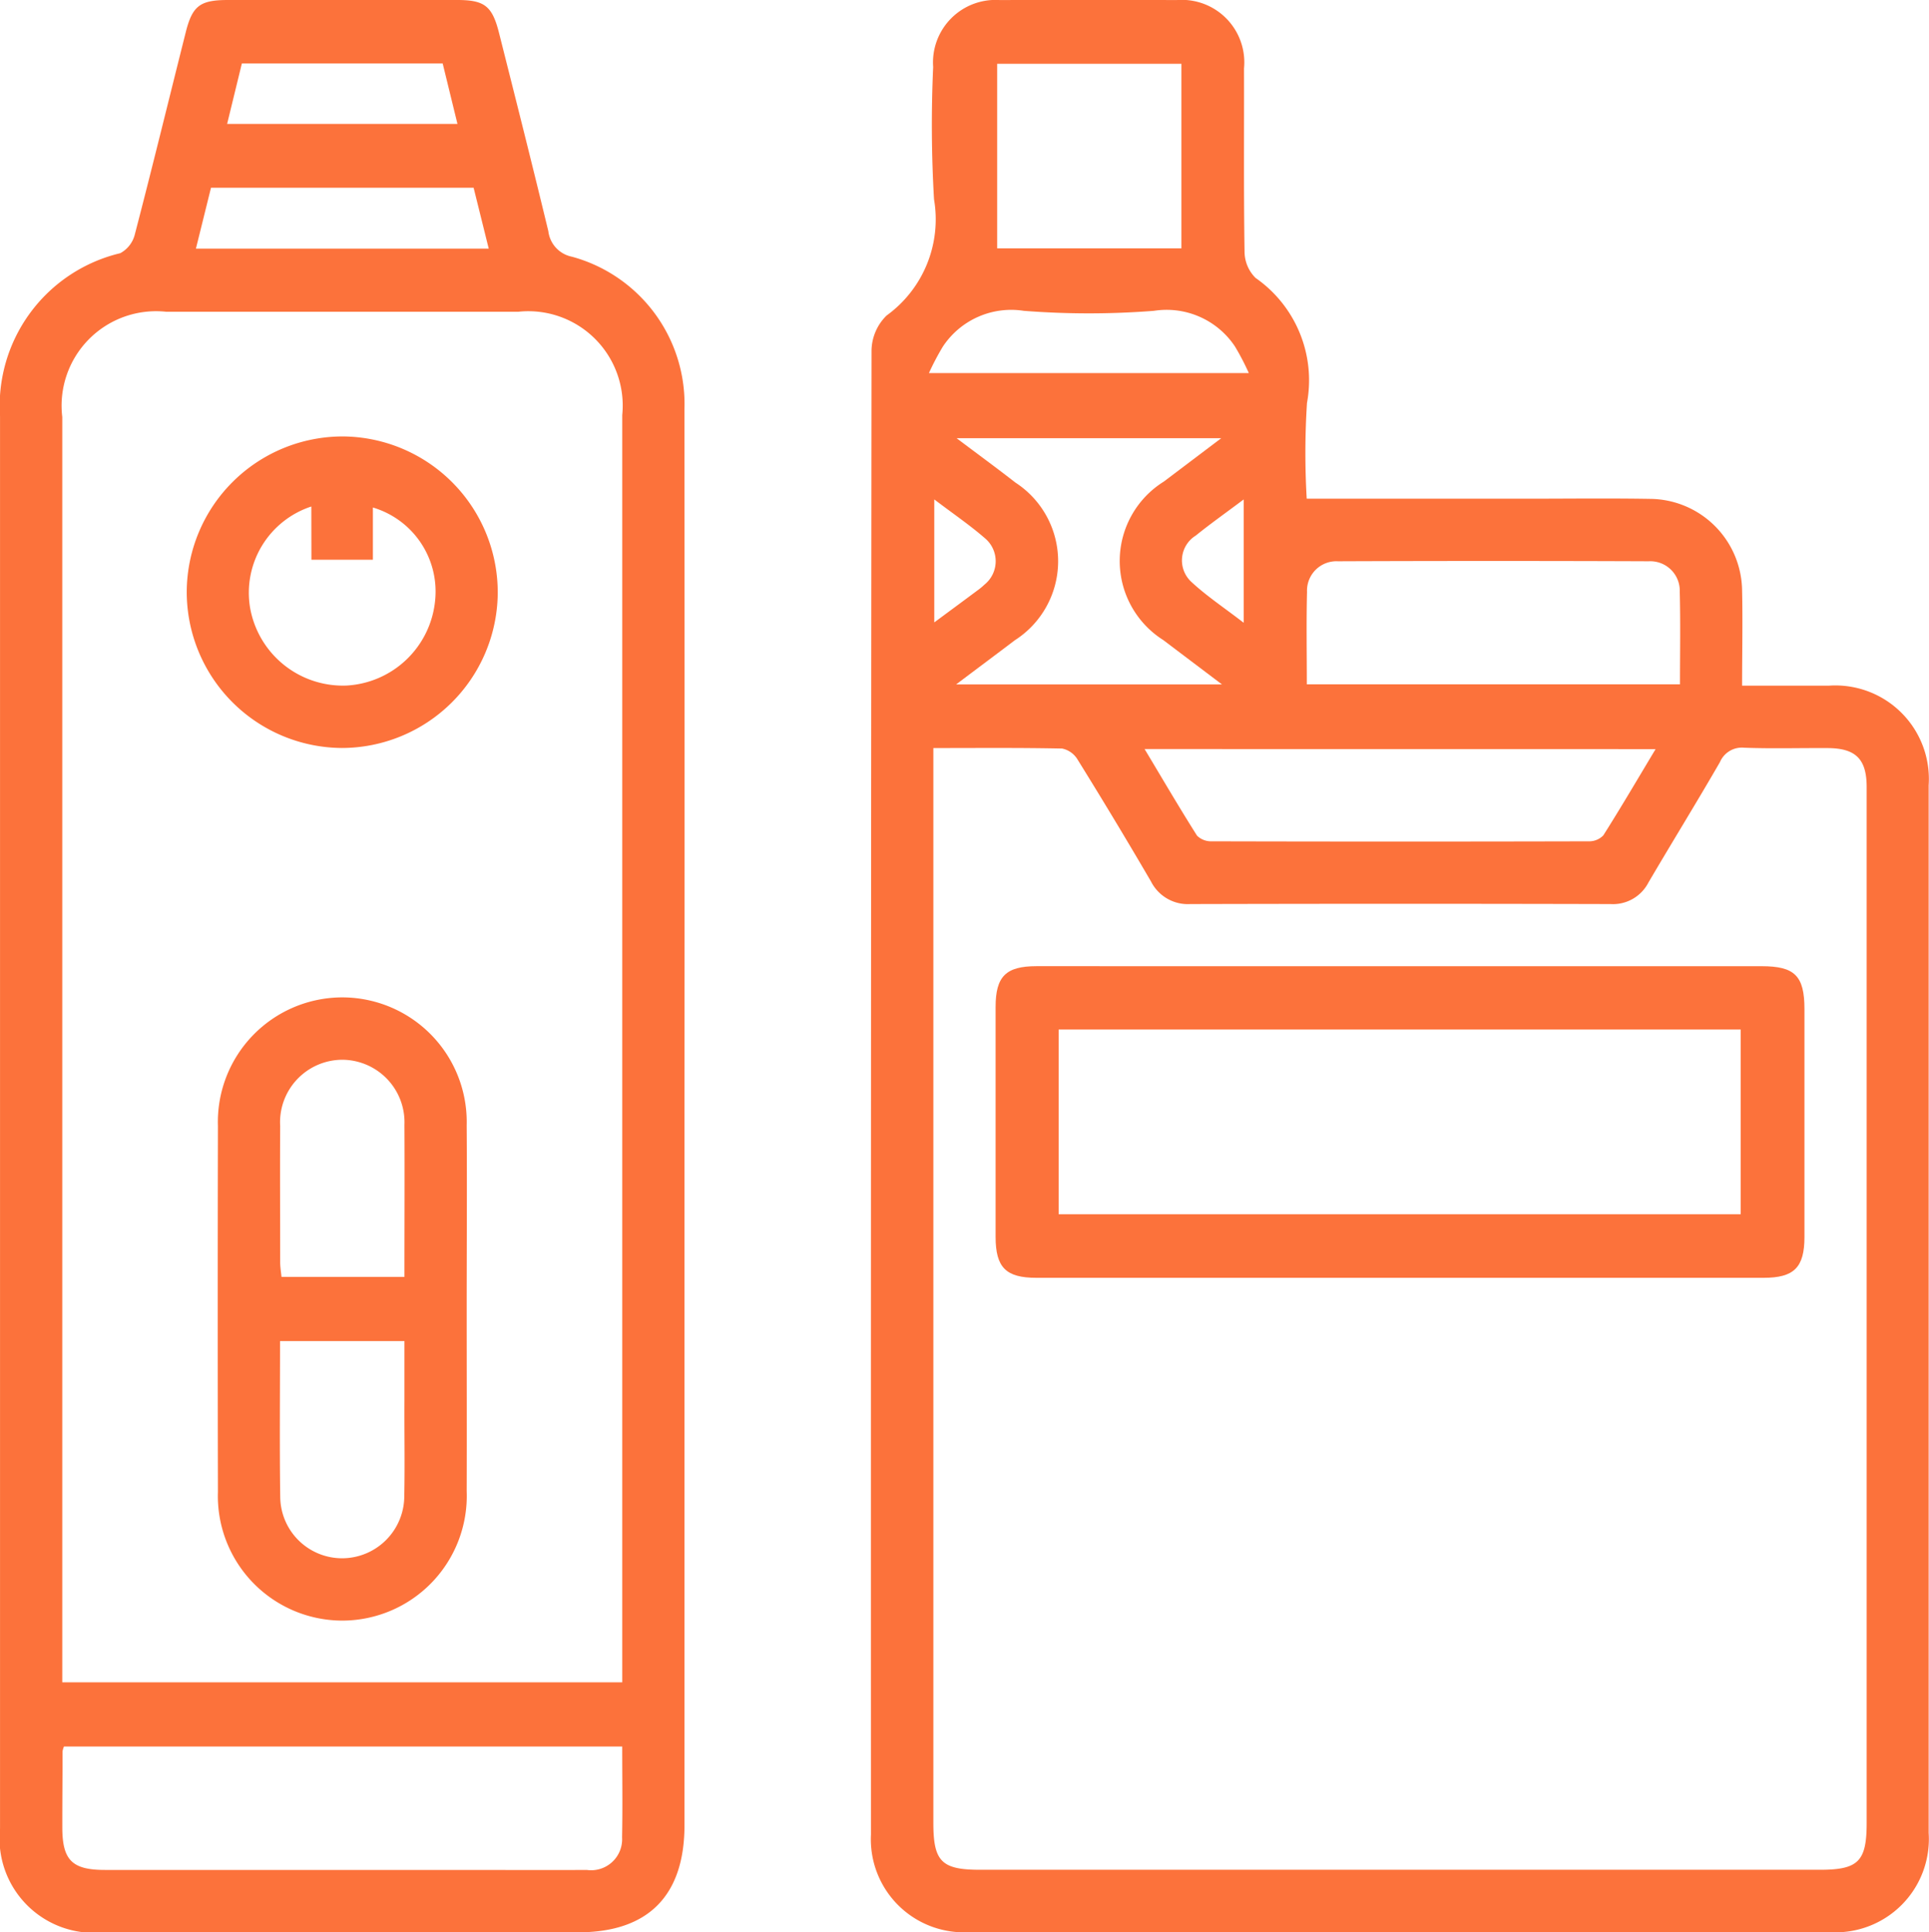 <svg xmlns="http://www.w3.org/2000/svg" width="57.897" height="58" viewBox="0 0 57.897 58">
  <g id="Group_1191" data-name="Group 1191" transform="translate(-1136 -453)">
    <g id="Group_1092" data-name="Group 1092" transform="translate(-11976 -1954)">
      <g id="Group_1036" data-name="Group 1036" transform="translate(13112 2407)">
        <path id="Path_593" data-name="Path 593" d="M-419.478-219.136h6.572c1.245,0,2.49-.016,3.734.005a2.784,2.784,0,0,1,2.761,2.754c.021.93,0,1.861,0,2.853.9,0,1.752,0,2.6,0a2.807,2.807,0,0,1,3,2.989q0,15.722,0,31.445a2.8,2.8,0,0,1-2.953,2.98q-12.924.006-25.848,0a2.792,2.792,0,0,1-2.945-2.928q-.006-22.269.017-44.537a1.5,1.5,0,0,1,.453-1.06,3.562,3.562,0,0,0,1.423-3.486,38.514,38.514,0,0,1-.026-3.972,1.876,1.876,0,0,1,2-2.01q2.655-.01,5.309,0a1.876,1.876,0,0,1,2.021,2.052c.005,1.831-.012,3.663.016,5.494a1.121,1.121,0,0,0,.33.794,3.742,3.742,0,0,1,1.544,3.753A23.536,23.536,0,0,0-419.478-219.136Zm-11.206,7.484v.7q0,15.785,0,31.569c0,1.153.25,1.4,1.4,1.4h25.212c1.149,0,1.4-.252,1.4-1.4q0-11.751,0-23.5,0-3.8,0-7.6c0-.839-.329-1.163-1.167-1.168s-1.674.02-2.509-.011a.715.715,0,0,0-.727.431c-.7,1.212-1.437,2.406-2.146,3.614a1.2,1.2,0,0,1-1.144.648q-6.3-.016-12.606,0a1.24,1.24,0,0,1-1.183-.682q-1.074-1.84-2.2-3.653a.709.709,0,0,0-.463-.333C-428.074-211.664-429.337-211.652-430.684-211.652Zm11.209-1.912h11.2c0-.952.017-1.864-.007-2.776a.885.885,0,0,0-.933-.918q-4.662-.018-9.324,0a.883.883,0,0,0-.93.92C-419.492-215.425-419.475-214.513-419.475-213.563Zm-4.869,1.942c.548.914,1.046,1.766,1.574,2.6a.6.6,0,0,0,.442.169q5.658.014,11.316,0a.586.586,0,0,0,.436-.178c.527-.832,1.025-1.683,1.569-2.589Zm1.105-20.568h-5.53v5.539h5.53ZM-430-213.562h7.978c-.652-.493-1.206-.91-1.758-1.329a2.808,2.808,0,0,1,.016-4.761l1.72-1.3h-7.942c.649.489,1.211.9,1.764,1.331a2.815,2.815,0,0,1-.016,4.733C-428.79-214.469-429.347-214.055-430-213.562Zm-.816-9.345h9.6a7.586,7.586,0,0,0-.417-.8,2.463,2.463,0,0,0-2.434-1.068,25.242,25.242,0,0,1-3.9,0A2.459,2.459,0,0,0-430.4-223.7,7.849,7.849,0,0,0-430.817-222.907Zm.159,7.484c.481-.356.884-.653,1.285-.952a2.082,2.082,0,0,0,.225-.185.9.9,0,0,0,.014-1.387c-.46-.4-.97-.747-1.524-1.168Zm9.287-3.691c-.542.407-1,.73-1.439,1.085a.877.877,0,0,0-.148,1.374c.471.441,1.016.8,1.587,1.243Z" transform="translate(458.698 234.105)" fill="#fc723b"/>
        <path id="Path_594" data-name="Path 594" d="M-579.757-200.473q0,10.582,0,21.163c0,2.117-1.09,3.216-3.189,3.216q-7.12,0-14.24,0a2.831,2.831,0,0,1-3.114-3.114q0-21.192,0-42.385a4.71,4.71,0,0,1,3.608-4.9.881.881,0,0,0,.438-.565c.525-2.014,1.017-4.037,1.525-6.055.2-.807.431-.979,1.265-.98q3.443,0,6.887,0c.82,0,1.05.179,1.255.993.5,1.981,1,3.961,1.479,5.947a.887.887,0,0,0,.707.765,4.582,4.582,0,0,1,3.378,4.573Q-579.751-211.142-579.757-200.473Zm-1.868,16.875v-.581q0-18.728,0-37.456a2.833,2.833,0,0,0-3.125-3.1q-5.279,0-10.558,0a2.836,2.836,0,0,0-3.124,3.159q0,18.67,0,37.339v.639Zm0,1.928h-16.757a.683.683,0,0,0-.042.144c0,.759-.008,1.518-.007,2.277,0,.991.292,1.283,1.284,1.283h10.785c1.224,0,2.449.007,3.673,0a.93.93,0,0,0,1.059-.976C-581.612-179.836-581.626-180.73-581.626-181.669Zm-4.461-46.788h-7.882l-.453,1.829h8.789Zm-.928-3.729h-6.028l-.442,1.813h6.913Z" transform="translate(600.301 234.093)" fill="#fc723b"/>
        <path id="Path_595" data-name="Path 595" d="M-396.454-48.045H-385.6c.994,0,1.283.29,1.284,1.286q0,3.42,0,6.84c0,.916-.311,1.227-1.226,1.227q-10.914,0-21.827,0c-.915,0-1.223-.31-1.224-1.228q0-3.449,0-6.9c0-.918.307-1.225,1.225-1.226Q-401.911-48.047-396.454-48.045ZM-406.7-40.6h20.47v-5.544H-406.7Z" transform="translate(438.475 77.046)" fill="#fc723b"/>
        <path id="Path_596" data-name="Path 596" d="M-550.913-32.649c0,1.81.006,3.621,0,5.431a3.743,3.743,0,0,1-3.722,3.89,3.74,3.74,0,0,1-3.744-3.867q-.012-5.489,0-10.979a3.738,3.738,0,0,1,3.75-3.86,3.738,3.738,0,0,1,3.716,3.836C-550.9-36.348-550.913-34.5-550.913-32.649Zm-1.868-.994c0-1.568.008-3.067,0-4.565a1.876,1.876,0,0,0-1.882-1.954,1.875,1.875,0,0,0-1.848,1.988c-.008,1.363,0,2.726,0,4.088,0,.148.026.3.04.442Zm-3.734,1.925c0,1.606-.016,3.144.006,4.681a1.858,1.858,0,0,0,1.876,1.838,1.869,1.869,0,0,0,1.847-1.871c.019-.953,0-1.908.005-2.862q0-.892,0-1.786Z" transform="translate(564.92 71.971)" fill="#fc723b"/>
        <path id="Path_597" data-name="Path 597" d="M-564.342-145.411a4.683,4.683,0,0,1,4.711-4.645,4.683,4.683,0,0,1,4.623,4.734,4.687,4.687,0,0,1-4.682,4.617A4.685,4.685,0,0,1-564.342-145.411Zm3.739-2.542a2.725,2.725,0,0,0-1.841,3.021,2.829,2.829,0,0,0,2.9,2.353,2.829,2.829,0,0,0,2.658-2.564,2.631,2.631,0,0,0-1.869-2.78v1.568H-560.6Z" transform="translate(569.947 163.156)" fill="#fc723b"/>
      </g>
    </g>
  </g>
</svg>

